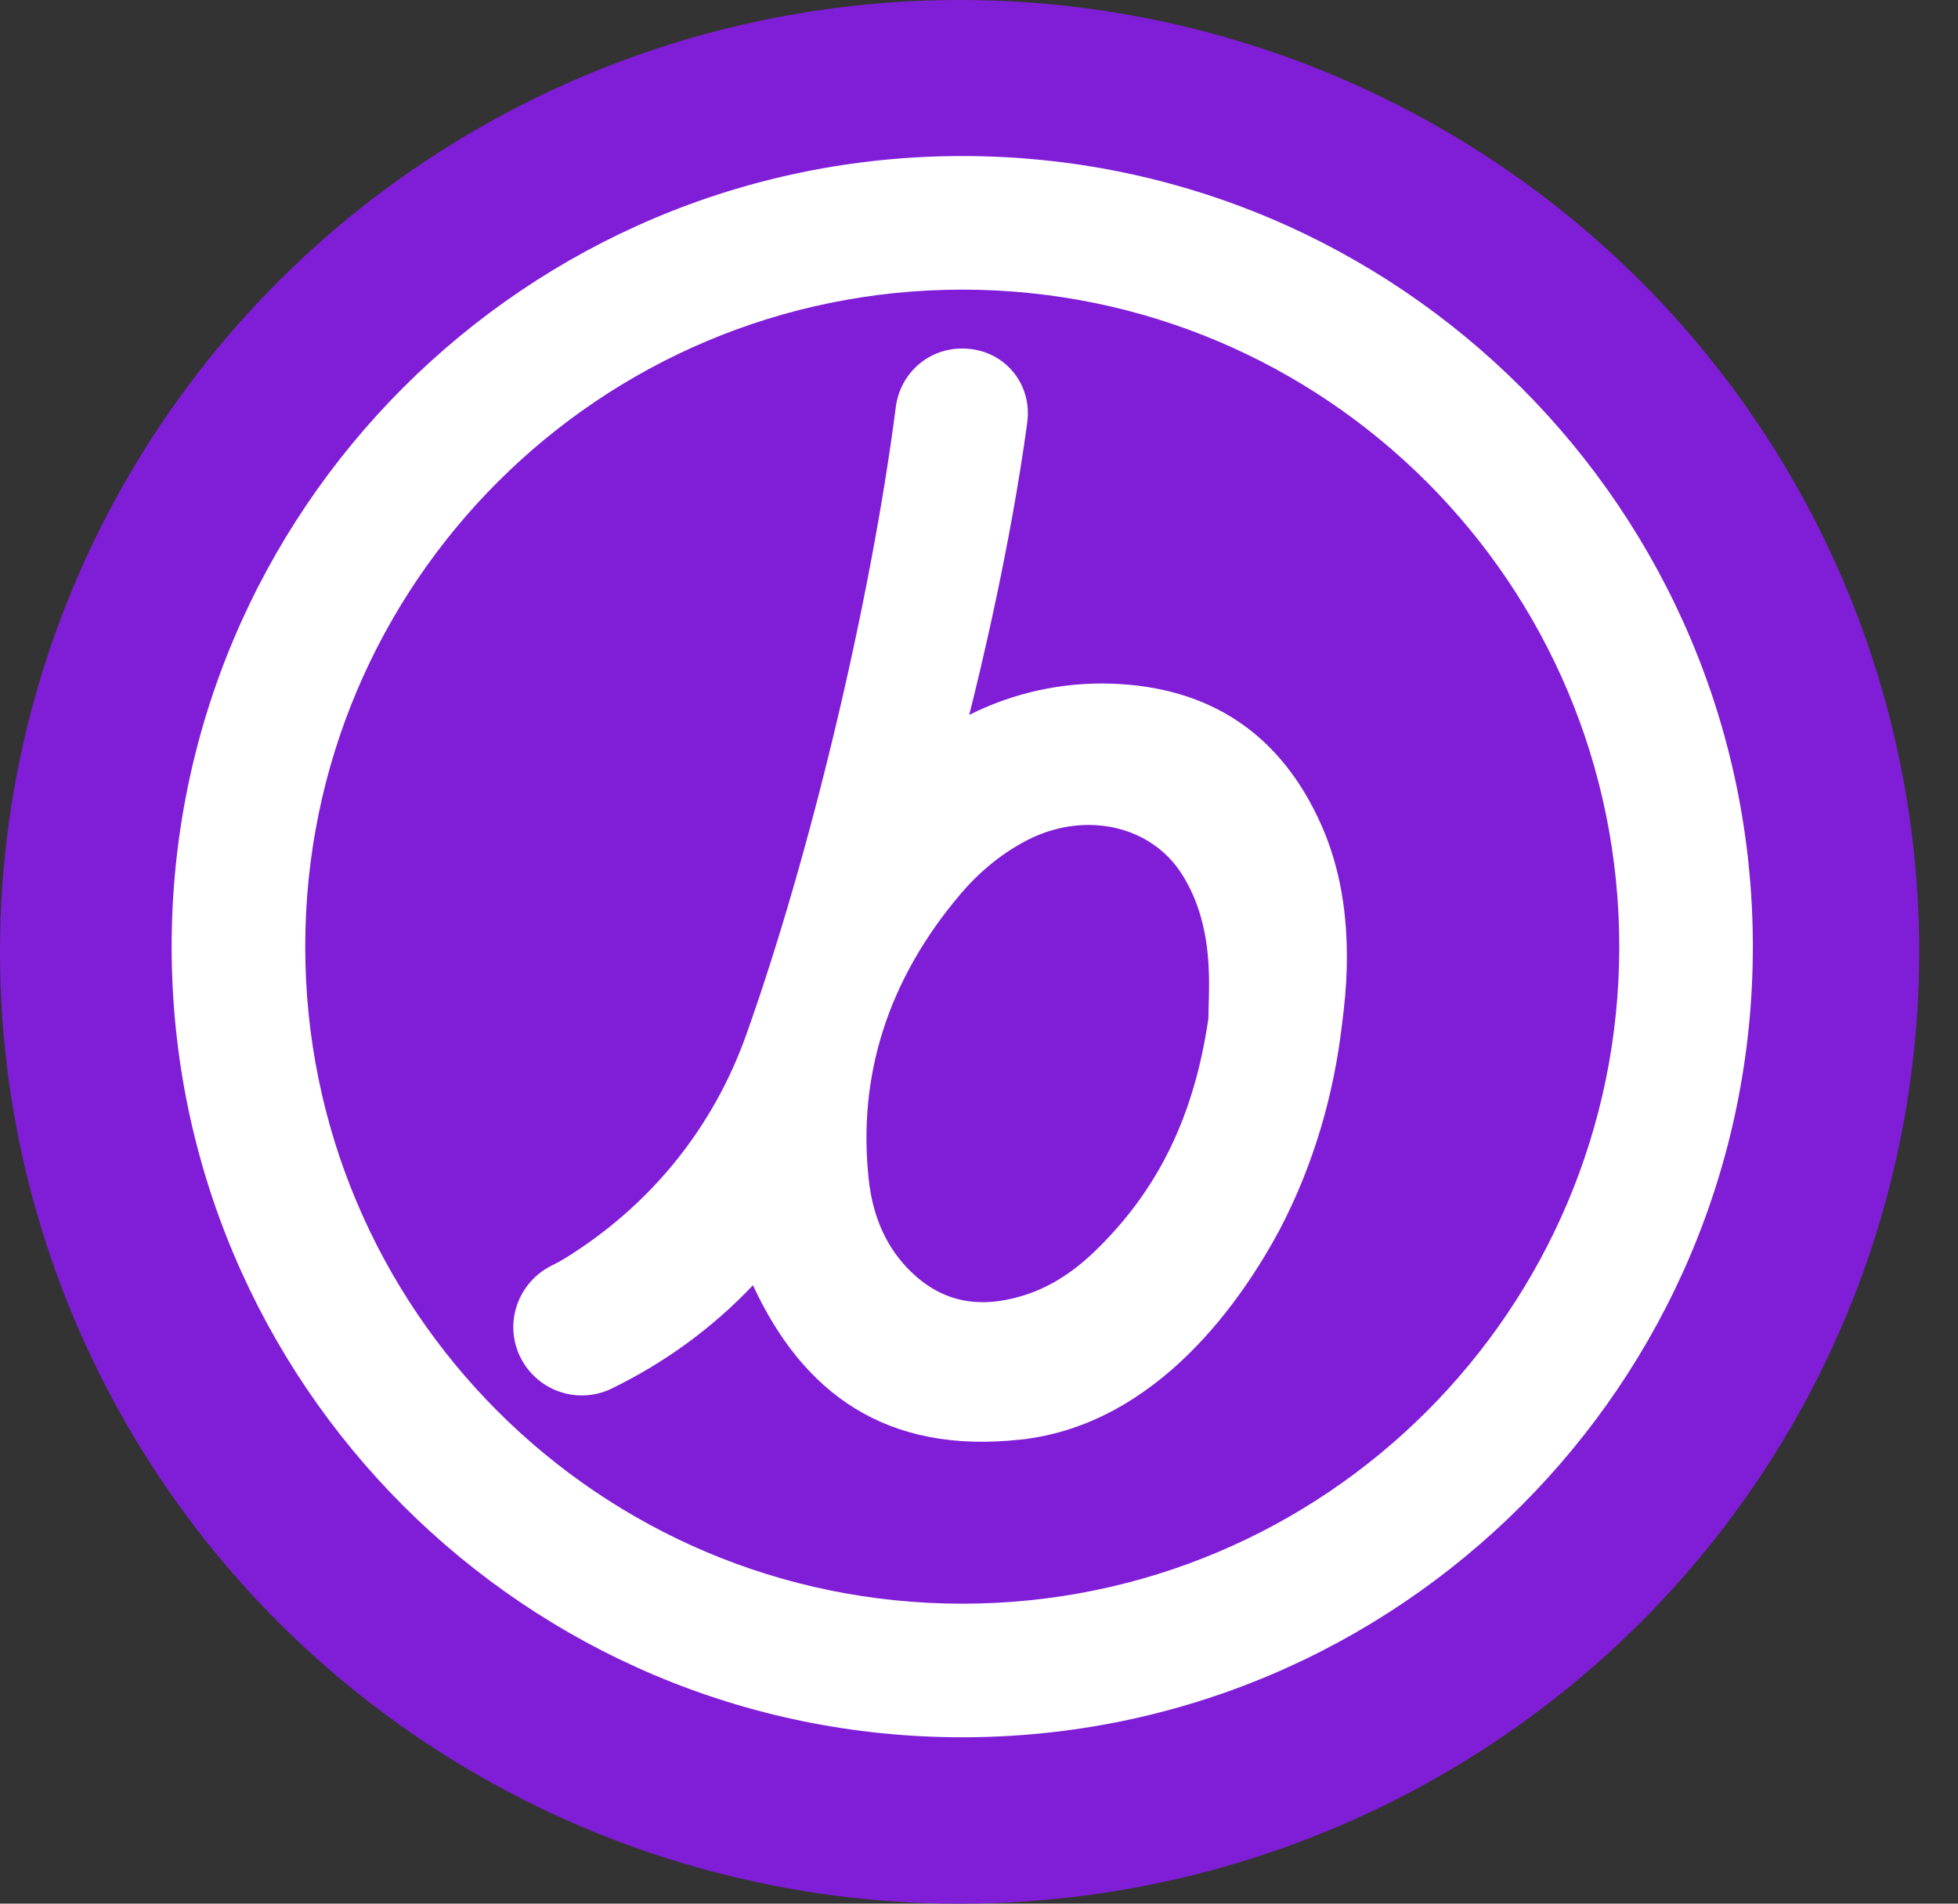 <svg width="36" height="35" viewBox="0 0 36 35" fill="none" xmlns="http://www.w3.org/2000/svg">
<rect x="0" y="0" width="36" height="35" fill="#333333" stroke="none"/>
<ellipse cx="17.643" cy="17.5" rx="17.643" ry="17.5" fill="#801ED7"/>
<path fill-rule="evenodd" clip-rule="evenodd" d="M17.692 5.325C11.02 5.325 5.612 10.733 5.612 17.405C5.612 24.077 11.02 29.485 17.692 29.485C24.364 29.485 29.772 24.077 29.772 17.405C29.772 10.733 24.364 5.325 17.692 5.325ZM3.156 17.405C3.156 9.377 9.664 2.869 17.692 2.869C25.72 2.869 32.228 9.377 32.228 17.405C32.228 25.433 25.72 31.941 17.692 31.941C9.664 31.941 3.156 25.433 3.156 17.405Z" fill="white"/>
<path d="M18.769 26.468C21.316 26.185 22.862 23.841 23.517 22.63C24.16 21.409 24.526 20.107 24.673 18.843C24.724 18.46 24.753 18.121 24.761 17.806C24.787 16.797 24.633 15.933 24.292 15.164C23.551 13.498 22.248 12.625 20.418 12.569C19.514 12.542 18.619 12.741 17.82 13.145C18.017 12.368 18.578 10.05 18.886 7.776C18.934 7.426 18.84 7.091 18.623 6.832C18.407 6.574 18.096 6.424 17.747 6.409C17.099 6.38 16.554 6.843 16.471 7.482C16.007 11.07 14.902 15.708 13.721 19.024C13.108 20.747 11.951 22.172 10.375 23.143C10.319 23.178 10.239 23.221 10.138 23.271C9.561 23.562 9.293 24.235 9.516 24.835C9.64 25.168 9.9 25.434 10.23 25.566C10.56 25.698 10.932 25.684 11.25 25.528C12.235 25.047 13.107 24.408 13.844 23.63C14.759 25.608 16.285 26.743 18.768 26.467L18.769 26.468ZM16.749 23.381C16.311 22.957 16.05 22.39 15.974 21.697C15.762 19.779 16.328 18.01 17.656 16.442C17.998 16.038 18.393 15.713 18.829 15.477C19.214 15.268 19.623 15.167 20.016 15.167C20.71 15.167 21.353 15.482 21.727 16.066C22.024 16.533 22.187 17.09 22.222 17.768C22.236 18.029 22.229 18.295 22.222 18.509C22.22 18.589 22.218 18.662 22.218 18.725C21.956 20.523 21.292 21.883 20.128 23.007C19.705 23.415 19.268 23.683 18.793 23.826C17.979 24.072 17.309 23.926 16.749 23.381Z" fill="white"/>
</svg>
